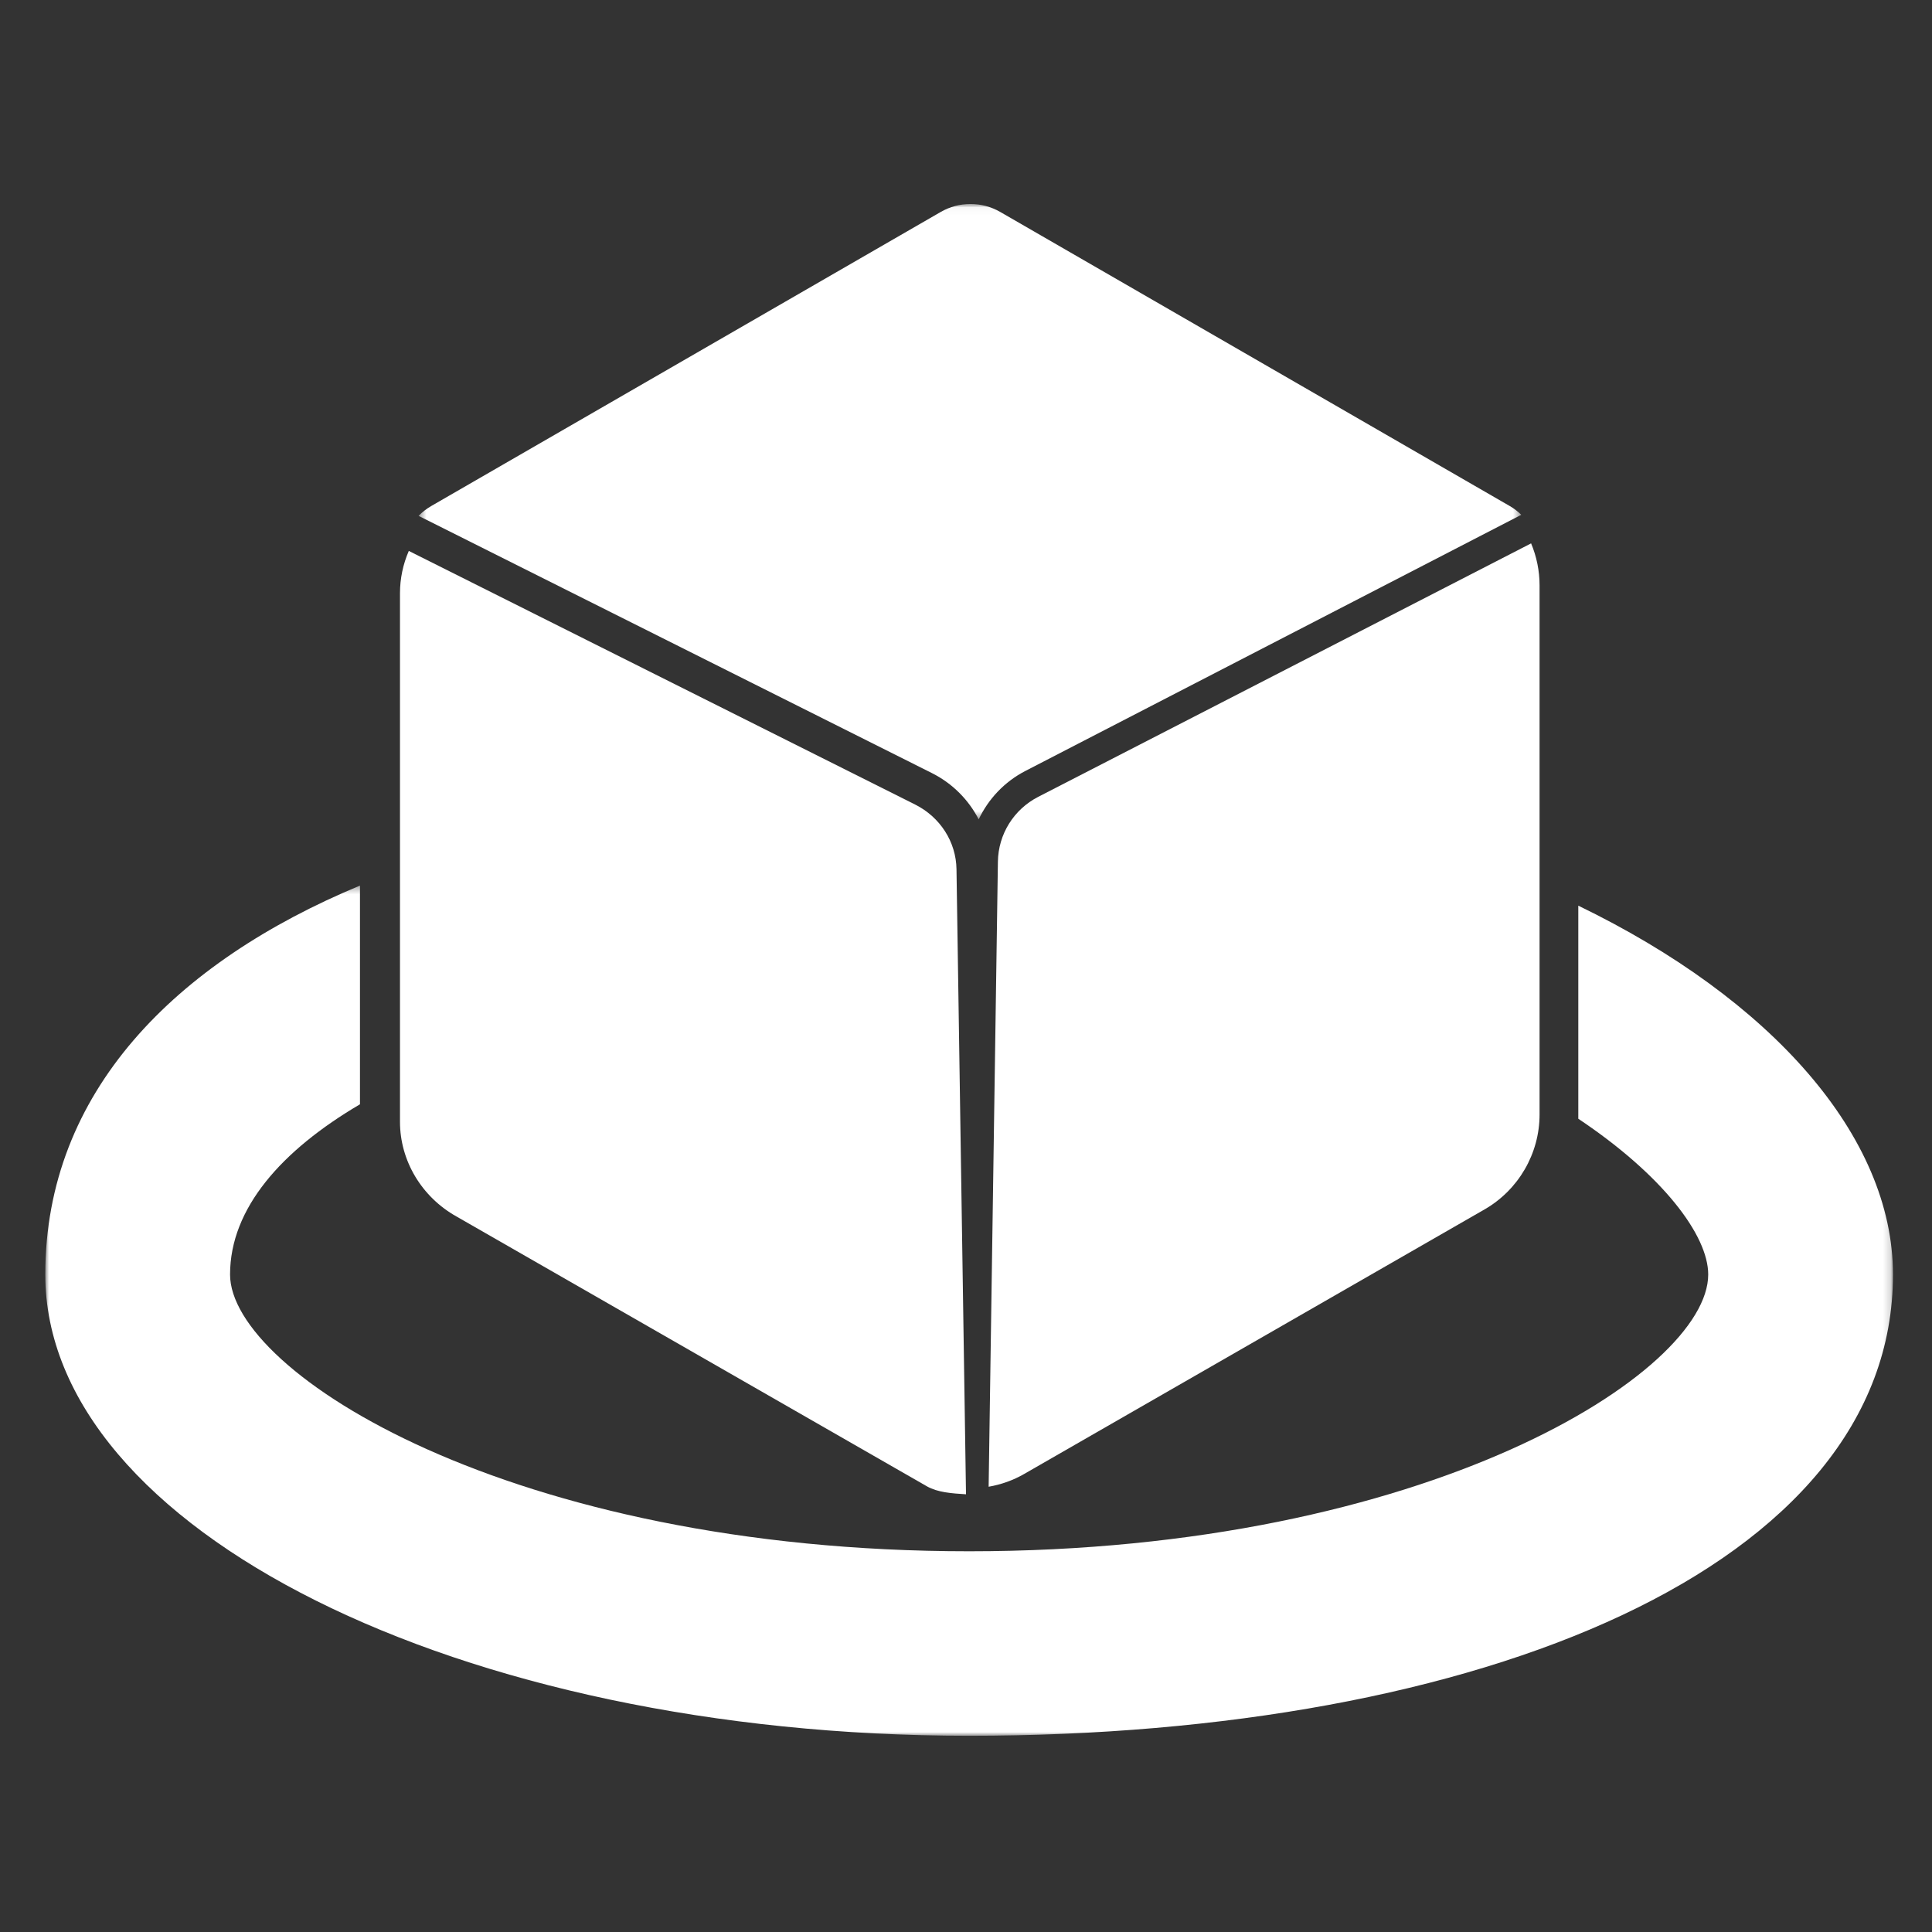 <?xml version="1.0" encoding="UTF-8"?>
<svg width="256px" height="256px" viewBox="0 0 256 256" version="1.1" xmlns="http://www.w3.org/2000/svg" xmlns:xlink="http://www.w3.org/1999/xlink">
    <rect x="0" y="0" width="256" height="256" fill="#333333" stroke="none"/>
    <!-- Generator: Sketch 47.1 (45422) - http://www.bohemiancoding.com/sketch -->
    <title>icon-ar</title>
    <desc>Created with Sketch.</desc>
    <defs>
        <polygon id="path-1" points="244.83 0.344 244.83 113 122.415 113 0.001 113 0.001 0.344"></polygon>
        <polygon id="path-3" points="146.577 0.031 0.464 0.031 0.464 81.571 146.577 81.571 146.577 0.031"></polygon>
    </defs>
    <g id="Page-1" stroke="none" stroke-width="1" fill="none" fill-rule="evenodd">
        <g id="icon-ar">
            <g id="Page-1" transform="translate(6, 27)">
                <g id="Group-3" transform="translate(0, 90)">
                    <mask id="mask-2" fill="white">
                        <use xlink:href="#path-1"></use>
                    </mask>
                    <g id="Clip-2"></g>
                    <path d="M203.133,3.005 L203.133,31.239 C214.291,38.691 220.347,46.672 220.347,51.881 C220.347,64.839 183.133,88.552 122.415,88.552 C61.698,88.552 24.484,64.839 24.484,51.881 C24.484,43.09 31.354,35.409 41.698,29.325 L41.698,0.344 C17.284,10.494 0.001,27.667 0.001,51.881 C0.001,85.62 54.842,113 122.415,113 C189.989,113 244.83,90.717 244.83,51.881 C244.83,33.556 228.695,15.377 203.133,3.005" id="Fill-1" fill="#FFFFFF" mask="url(#mask-2)"></path>
                </g>
                <path d="M126.227,87.172 L125,170 C126.677,169.708 128.25,169.144 129.693,168.316 L190.703,133.258 C195.205,130.673 198,125.855 198,120.682 L198,50.569 C198,48.655 197.616,46.762 196.879,45 L131.565,78.588 C128.325,80.255 126.28,83.543 126.227,87.172" id="Fill-4" fill="#FFFFFF"></path>
                <path d="M47,121.644 C47,126.8 49.87,131.608 54.491,134.194 L116.845,169.959 C118.256,170.749 120.072,170.881 122,171 C122,170.984 122,170.969 122,170.954 L120.74,88.167 C120.685,84.552 118.582,81.271 115.252,79.602 L48.169,46 C47.401,47.77 47,49.676 47,51.601 L47,121.644 Z" id="Fill-6" fill="#FFFFFF"></path>
                <g id="Group-10" transform="translate(49, 0)">
                    <mask id="mask-4" fill="white">
                        <use xlink:href="#path-3"></use>
                    </mask>
                    <g id="Clip-9"></g>
                    <path d="M68.471,75.432 C71.218,76.807 73.348,78.984 74.682,81.571 C75.965,78.863 78.098,76.587 80.862,75.158 L146.577,41.214 C146.119,40.77 145.613,40.374 145.05,40.051 L77.532,1.081 C76.318,0.382 74.957,0.031 73.595,0.031 C72.234,0.031 70.872,0.382 69.658,1.081 L2.141,40.051 C1.518,40.41 0.957,40.852 0.464,41.354 L68.471,75.432 Z" id="Fill-8" fill="#FFFFFF" mask="url(#mask-4)"></path>
                </g>
            </g>
        </g>
    </g>
</svg>